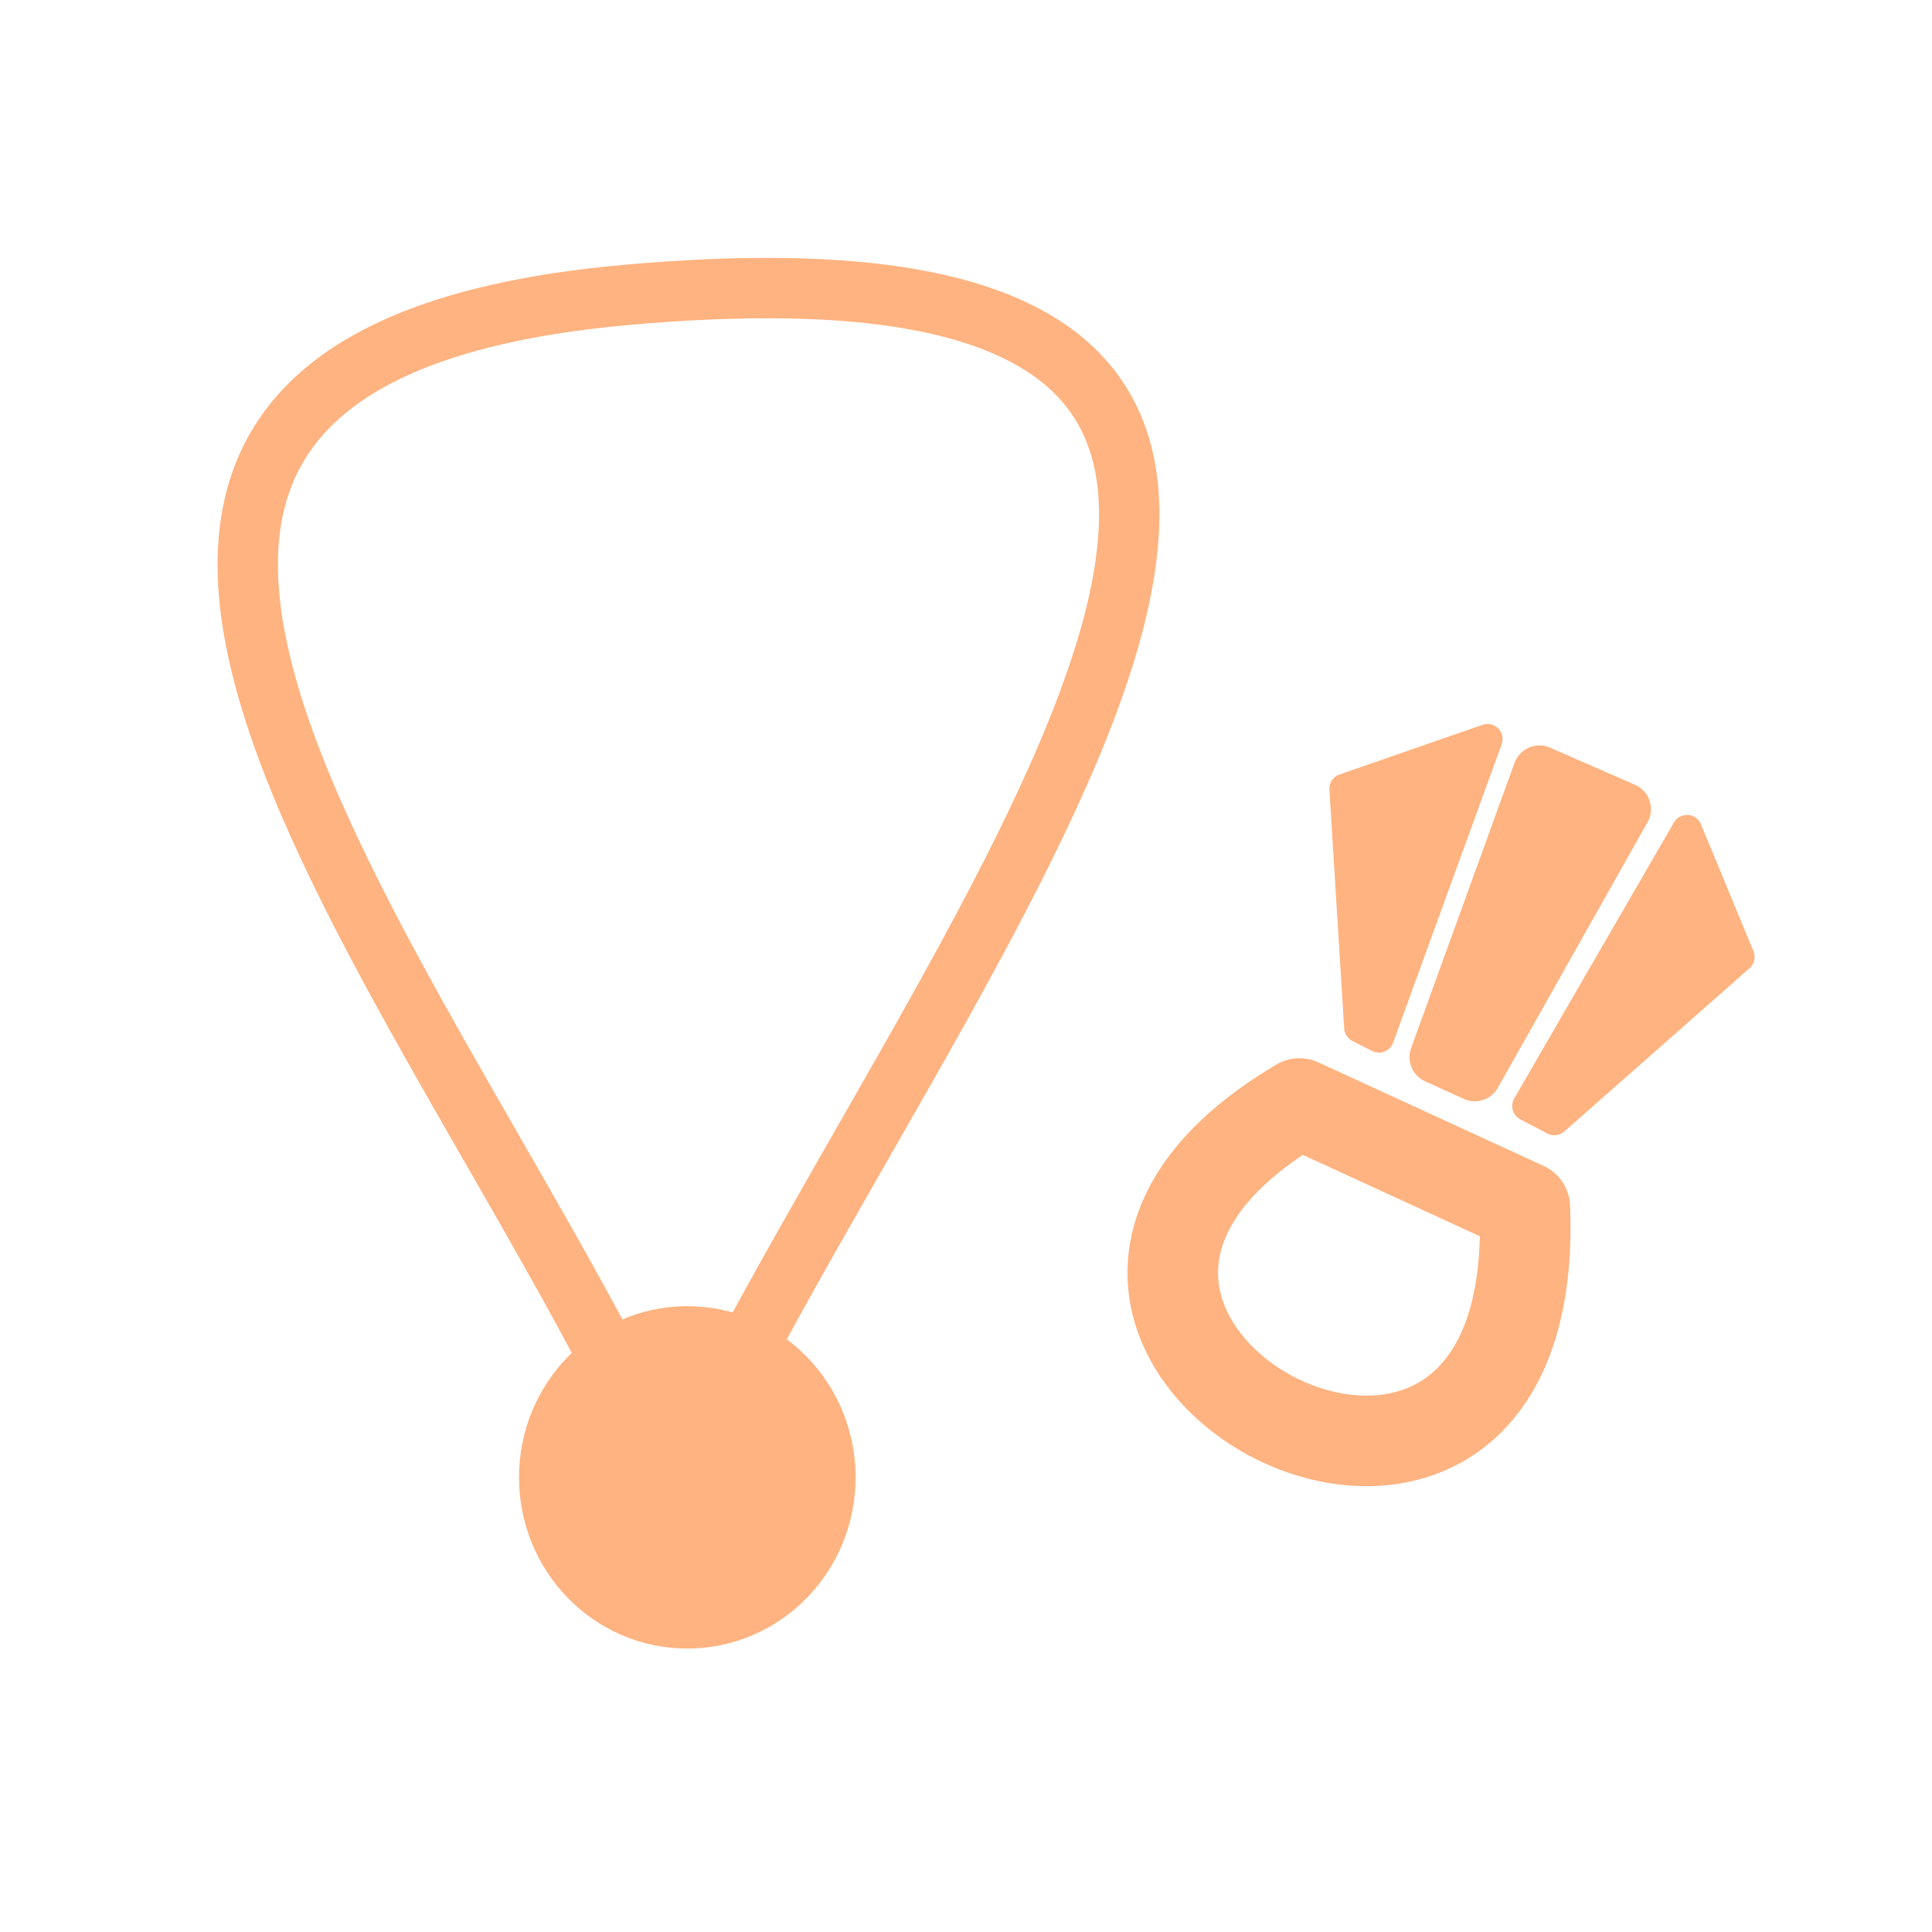 <svg version="1.1" viewBox="0 0 64 64" xmlns="http://www.w3.org/2000/svg">
 <path d="m22.337 49.467c8.451-18.186 30.06-42.554-1.63-39.694-25.376 2.291-5.417 23.472 1.63 39.694z" fill="none" stroke="#ffb380" stroke-linecap="round" stroke-linejoin="round" stroke-width="2"/>
 <ellipse cx="22.768" cy="48.94" rx="4.075" ry="4.171" fill="#ffb380" stroke="#ffb380" stroke-linecap="round" stroke-linejoin="round" stroke-width="3"/>
 <g transform="rotate(24.417 58.706 39.403)" stroke="#ffb380" stroke-linecap="round" stroke-linejoin="round">
  <path d="m43.271 43.283c-8.594 12.261 15.194 13.91 8.216 0.04z" fill="none" stroke-width="3"/>
  <g fill="#ffb380">
   <path d="m44.033 40.172-3.717-7 3.635-3.456 0.812 10.489z"/>
   <path d="m51.214 29.728 3.322 3.108-3.35 7.458-1.01-0.056z"/>
   <path d="m46.755 40.015h1.409l0.878-10.062-3.074 0.043z" stroke-width="1.757"/>
  </g>
 </g>
</svg>
